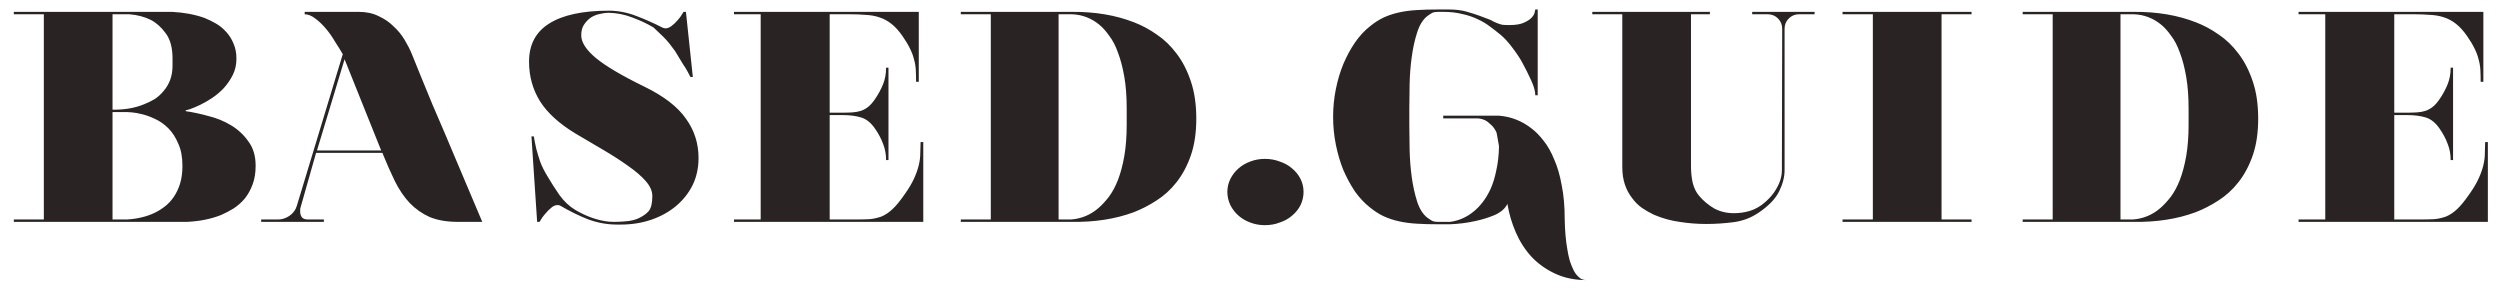 <svg width="400" height="46" viewBox="0 0 400 46" fill="none" xmlns="http://www.w3.org/2000/svg">
<path d="M29.717 17.788C30.837 17.948 32.037 18.204 33.317 18.556C34.629 18.876 35.845 19.372 36.965 20.044C38.085 20.716 39.013 21.58 39.749 22.636C40.517 23.66 40.901 24.956 40.901 26.524C40.901 27.644 40.741 28.636 40.421 29.5C40.101 30.364 39.685 31.116 39.173 31.756C38.661 32.364 38.069 32.892 37.397 33.34C36.725 33.756 36.053 34.108 35.381 34.396C33.781 35.036 31.957 35.404 29.909 35.5H2.213V35.116H7.013V2.284H2.213V1.9H27.557C29.445 1.996 31.157 2.316 32.693 2.86C33.333 3.116 33.957 3.42 34.565 3.772C35.173 4.124 35.717 4.572 36.197 5.116C36.677 5.628 37.061 6.236 37.349 6.94C37.669 7.644 37.829 8.46 37.829 9.388C37.829 10.348 37.637 11.212 37.253 11.98C36.869 12.748 36.389 13.452 35.813 14.092C35.237 14.7 34.613 15.228 33.941 15.676C33.269 16.124 32.629 16.492 32.021 16.78C31.413 17.068 30.885 17.292 30.437 17.452C30.021 17.58 29.781 17.644 29.717 17.644V17.788ZM18.005 2.284V17.548H18.533C20.229 17.516 21.733 17.228 23.045 16.684C23.621 16.46 24.181 16.188 24.725 15.868C25.269 15.516 25.749 15.084 26.165 14.572C26.613 14.06 26.965 13.468 27.221 12.796C27.477 12.124 27.605 11.34 27.605 10.444V9.388C27.605 7.628 27.237 6.268 26.501 5.308C25.797 4.348 25.013 3.644 24.149 3.196C23.125 2.684 21.973 2.38 20.693 2.284H18.005ZM20.309 35.116C21.973 35.02 23.445 34.668 24.725 34.06C25.269 33.804 25.813 33.468 26.357 33.052C26.901 32.636 27.381 32.124 27.797 31.516C28.213 30.908 28.549 30.204 28.805 29.404C29.061 28.572 29.189 27.612 29.189 26.524C29.189 25.116 28.965 23.932 28.517 22.972C28.101 21.98 27.573 21.164 26.933 20.524C26.293 19.884 25.589 19.388 24.821 19.036C24.085 18.684 23.381 18.428 22.709 18.268C22.069 18.108 21.525 18.012 21.077 17.98C20.629 17.948 20.389 17.932 20.357 17.932H18.005V35.116H20.309ZM73.276 35.5C71.516 35.5 70.012 35.244 68.764 34.732C67.548 34.188 66.476 33.436 65.548 32.476C64.652 31.516 63.868 30.364 63.196 29.02C62.524 27.644 61.852 26.124 61.18 24.46H50.572L48.076 33.244C48.044 33.34 48.028 33.452 48.028 33.58C48.028 33.676 48.028 33.772 48.028 33.868C48.028 34.22 48.124 34.524 48.316 34.78C48.508 35.004 48.828 35.116 49.276 35.116H51.82V35.5H41.788V35.116H44.524C45.132 35.116 45.724 34.924 46.3 34.54C46.908 34.124 47.308 33.58 47.5 32.908L54.844 8.668C54.492 8.06 54.076 7.388 53.596 6.652C53.148 5.884 52.652 5.18 52.108 4.54C51.564 3.9 51.004 3.372 50.428 2.956C49.852 2.508 49.292 2.284 48.748 2.284V1.9H57.436C58.62 1.9 59.66 2.124 60.556 2.572C61.484 2.988 62.284 3.532 62.956 4.204C63.66 4.844 64.252 5.564 64.732 6.364C65.212 7.164 65.596 7.916 65.884 8.62C66.364 9.772 66.876 11.036 67.42 12.412C67.996 13.788 68.588 15.228 69.196 16.732C69.836 18.204 70.476 19.692 71.116 21.196C71.756 22.7 72.364 24.14 72.94 25.516C74.316 28.78 75.724 32.108 77.164 35.5H73.276ZM50.716 24.076H60.988L55.132 9.484L50.716 24.076ZM103.174 13.9C106.246 15.404 108.438 17.1 109.75 18.988C111.094 20.844 111.766 22.94 111.766 25.276C111.766 26.876 111.446 28.332 110.806 29.644C110.166 30.924 109.27 32.044 108.118 33.004C106.998 33.932 105.686 34.652 104.182 35.164C102.678 35.676 101.062 35.932 99.334 35.932H98.71C97.174 35.932 95.654 35.66 94.15 35.116C92.678 34.54 91.174 33.804 89.638 32.908C89.542 32.844 89.398 32.812 89.206 32.812C88.854 32.812 88.518 32.956 88.198 33.244C87.878 33.5 87.574 33.804 87.286 34.156C86.934 34.54 86.614 34.988 86.326 35.5H85.942L85.03 21.82H85.414C85.51 22.428 85.638 23.084 85.798 23.788C85.958 24.396 86.166 25.084 86.422 25.852C86.71 26.62 87.11 27.42 87.622 28.252C88.166 29.18 88.79 30.156 89.494 31.18C90.23 32.204 91.078 33.004 92.038 33.58C93.542 34.476 95.078 35.068 96.646 35.356C97.126 35.452 97.654 35.5 98.23 35.5C98.87 35.5 99.526 35.468 100.198 35.404C100.902 35.34 101.526 35.196 102.07 34.972C102.838 34.62 103.414 34.22 103.798 33.772C104.182 33.292 104.374 32.492 104.374 31.372C104.374 30.572 104.022 29.772 103.318 28.972C102.614 28.172 101.686 27.372 100.534 26.572C99.382 25.74 98.07 24.892 96.598 24.028C95.126 23.164 93.606 22.268 92.038 21.34C89.446 19.772 87.558 18.044 86.374 16.156C85.222 14.268 84.646 12.172 84.646 9.868C84.646 7.148 85.718 5.116 87.862 3.772C90.038 2.396 93.222 1.708 97.414 1.708C98.854 1.708 100.294 1.98 101.734 2.524C103.174 3.068 104.614 3.708 106.054 4.444C106.246 4.508 106.374 4.54 106.438 4.54C106.79 4.54 107.126 4.412 107.446 4.156C107.798 3.9 108.118 3.596 108.406 3.244C108.758 2.86 109.078 2.412 109.366 1.9H109.75L110.854 12.316H110.47C110.374 12.124 110.23 11.852 110.038 11.5C109.878 11.18 109.622 10.764 109.27 10.252C108.95 9.708 108.534 9.02 108.022 8.188C107.894 7.996 107.702 7.74 107.446 7.42C107.222 7.1 106.95 6.764 106.63 6.412C106.31 6.06 105.958 5.708 105.574 5.356C105.222 5.004 104.886 4.684 104.566 4.396C103.542 3.788 102.422 3.26 101.206 2.812C99.99 2.332 98.71 2.076 97.366 2.044C96.95 2.044 96.486 2.108 95.974 2.236C95.462 2.332 94.982 2.524 94.534 2.812C94.118 3.1 93.75 3.484 93.43 3.964C93.142 4.412 92.998 4.972 92.998 5.644C92.998 6.764 93.782 7.98 95.35 9.292C96.95 10.604 99.558 12.14 103.174 13.9ZM144.749 31.084C145.389 30.188 145.885 29.356 146.237 28.588C146.589 27.82 146.845 27.1 147.005 26.428C147.165 25.756 147.245 25.116 147.245 24.508C147.277 23.9 147.293 23.308 147.293 22.732H147.725V35.5H144.749H136.781H132.749H121.709H117.437V35.116H121.709V2.284H117.437V1.9H121.709H132.749H136.061H147.005V13.084H146.573C146.573 12.38 146.557 11.74 146.525 11.164C146.493 10.588 146.397 10.028 146.237 9.484C146.109 8.94 145.901 8.38 145.613 7.804C145.325 7.196 144.925 6.524 144.413 5.788C143.837 4.956 143.245 4.3 142.637 3.82C142.029 3.34 141.373 2.988 140.669 2.764C139.997 2.54 139.261 2.412 138.461 2.38C137.693 2.316 136.877 2.284 136.013 2.284H132.749V18.028H134.813C135.389 18.028 135.917 18.012 136.397 17.98C136.877 17.948 137.325 17.868 137.741 17.74C138.189 17.58 138.589 17.356 138.941 17.068C139.293 16.78 139.645 16.38 139.997 15.868C140.541 15.068 140.973 14.268 141.293 13.468C141.613 12.668 141.773 11.788 141.773 10.828H142.061H142.157V25.612H142.061H141.773C141.773 24.684 141.613 23.82 141.293 23.02C141.005 22.22 140.573 21.404 139.997 20.572C139.357 19.644 138.621 19.052 137.789 18.796C136.957 18.54 135.965 18.412 134.813 18.412H132.749V35.116H136.781C137.677 35.116 138.461 35.1 139.133 35.068C139.805 35.004 140.445 34.86 141.053 34.636C141.661 34.38 142.253 33.98 142.829 33.436C143.405 32.892 144.045 32.108 144.749 31.084ZM171.535 1.9C175.215 1.868 178.527 2.428 181.471 3.58C182.719 4.06 183.935 4.716 185.119 5.548C186.303 6.348 187.359 7.372 188.287 8.62C189.215 9.836 189.967 11.308 190.543 13.036C191.119 14.732 191.407 16.716 191.407 18.988C191.407 21.228 191.119 23.18 190.543 24.844C189.967 26.508 189.199 27.948 188.239 29.164C187.311 30.348 186.239 31.324 185.023 32.092C183.839 32.86 182.623 33.484 181.375 33.964C178.431 35.052 175.103 35.564 171.391 35.5H169.375H158.527H153.727V35.116H158.527V2.284H153.727V1.9H158.527H169.375H171.535ZM180.271 17.404C180.271 15.452 180.143 13.74 179.887 12.268C179.631 10.796 179.295 9.516 178.879 8.428C178.495 7.34 178.031 6.444 177.487 5.74C176.975 5.004 176.447 4.412 175.903 3.964C174.623 2.908 173.167 2.348 171.535 2.284H169.375V35.116H171.391C173.055 34.988 174.527 34.364 175.807 33.244C176.351 32.764 176.895 32.172 177.439 31.468C177.983 30.732 178.463 29.836 178.879 28.78C179.295 27.692 179.631 26.428 179.887 24.988C180.143 23.516 180.271 21.836 180.271 19.948V17.404ZM196.376 30.7C196.376 29.964 196.536 29.276 196.856 28.636C197.176 27.996 197.608 27.436 198.152 26.956C198.696 26.476 199.32 26.108 200.024 25.852C200.76 25.564 201.544 25.42 202.376 25.42C203.24 25.42 204.04 25.564 204.776 25.852C205.544 26.108 206.2 26.476 206.744 26.956C207.32 27.436 207.768 27.996 208.088 28.636C208.408 29.276 208.568 29.964 208.568 30.7C208.568 31.436 208.408 32.14 208.088 32.812C207.768 33.452 207.32 34.012 206.744 34.492C206.2 34.972 205.544 35.34 204.776 35.596C204.04 35.884 203.24 36.028 202.376 36.028C201.544 36.028 200.76 35.884 200.024 35.596C199.32 35.34 198.696 34.972 198.152 34.492C197.608 34.012 197.176 33.452 196.856 32.812C196.536 32.14 196.376 31.436 196.376 30.7ZM250.354 35.116C250.386 36.94 250.53 38.556 250.786 39.964C250.882 40.572 251.01 41.164 251.17 41.74C251.362 42.316 251.57 42.828 251.794 43.276C252.05 43.756 252.338 44.124 252.658 44.38C252.978 44.668 253.362 44.812 253.81 44.812C251.922 44.812 250.242 44.46 248.77 43.756C247.33 43.084 246.082 42.188 245.026 41.068C244.002 39.948 243.17 38.652 242.53 37.18C241.89 35.708 241.442 34.188 241.186 32.62C240.834 33.356 240.162 33.948 239.17 34.396C238.178 34.812 237.154 35.132 236.098 35.356C234.85 35.644 233.49 35.82 232.018 35.884H230.05C228.802 35.884 227.666 35.852 226.642 35.788C225.618 35.724 224.674 35.596 223.81 35.404C222.946 35.212 222.13 34.94 221.362 34.588C220.626 34.236 219.906 33.772 219.202 33.196C218.338 32.524 217.538 31.676 216.802 30.652C216.098 29.596 215.474 28.444 214.93 27.196C214.418 25.916 214.018 24.556 213.73 23.116C213.442 21.676 213.298 20.204 213.298 18.7C213.298 17.196 213.442 15.724 213.73 14.284C214.018 12.844 214.418 11.5 214.93 10.252C215.474 8.972 216.098 7.82 216.802 6.796C217.538 5.74 218.338 4.876 219.202 4.204C219.906 3.628 220.626 3.164 221.362 2.812C222.13 2.46 222.946 2.188 223.81 1.996C224.674 1.804 225.618 1.676 226.642 1.612C227.666 1.548 228.802 1.516 230.05 1.516H231.778C232.866 1.516 233.81 1.628 234.61 1.852C235.41 2.076 236.114 2.3 236.722 2.524L238.258 3.1C238.514 3.196 238.738 3.308 238.93 3.436C239.154 3.532 239.378 3.628 239.602 3.724C239.826 3.82 240.082 3.9 240.37 3.964C240.658 3.996 241.026 4.012 241.474 4.012C242.498 4.012 243.282 3.884 243.826 3.628C244.402 3.372 244.818 3.1 245.074 2.812C245.362 2.492 245.522 2.204 245.554 1.948C245.618 1.692 245.65 1.548 245.65 1.516H246.034V15.244H245.65C245.65 14.604 245.426 13.804 244.978 12.844C244.53 11.852 244.05 10.892 243.538 9.964C243.154 9.26 242.642 8.492 242.002 7.66C241.394 6.828 240.77 6.14 240.13 5.596C239.586 5.148 239.01 4.7 238.402 4.252C237.826 3.804 237.154 3.404 236.386 3.052C235.65 2.7 234.834 2.428 233.938 2.236C233.042 2.012 232.05 1.9 230.962 1.9H230.05C229.698 1.9 229.41 1.948 229.186 2.044C228.994 2.14 228.722 2.316 228.37 2.572C227.666 3.116 227.122 3.996 226.738 5.212C226.354 6.396 226.066 7.708 225.874 9.148C225.682 10.556 225.57 11.996 225.538 13.468C225.506 14.94 225.49 16.236 225.49 17.356V20.044C225.49 21.164 225.506 22.46 225.538 23.932C225.57 25.404 225.682 26.86 225.874 28.3C226.066 29.708 226.354 31.02 226.738 32.236C227.122 33.42 227.666 34.284 228.37 34.828C228.722 35.084 228.994 35.26 229.186 35.356C229.41 35.452 229.698 35.5 230.05 35.5H232.018C233.426 35.308 234.69 34.748 235.81 33.82C236.29 33.436 236.754 32.956 237.202 32.38C237.682 31.772 238.114 31.052 238.498 30.22C238.882 29.356 239.186 28.364 239.41 27.244C239.666 26.124 239.81 24.844 239.842 23.404L239.458 21.244C239.202 20.668 238.898 20.236 238.546 19.948C238.226 19.628 237.906 19.388 237.586 19.228C237.234 19.068 236.85 18.972 236.434 18.94H230.914V18.508H239.842C241.794 18.668 243.538 19.356 245.074 20.572C245.746 21.084 246.386 21.74 246.994 22.54C247.634 23.34 248.194 24.332 248.674 25.516C249.186 26.668 249.586 28.044 249.874 29.644C250.194 31.212 250.354 33.036 250.354 35.116ZM285.15 4.588C285.15 3.948 284.926 3.404 284.478 2.956C284.03 2.508 283.486 2.284 282.846 2.284H280.35V1.9H290.334V2.284H287.838C287.198 2.284 286.654 2.508 286.206 2.956C285.758 3.404 285.534 3.948 285.534 4.588V27.244C285.534 28.3 285.246 29.42 284.67 30.604C284.094 31.788 283.006 32.924 281.406 34.012C280.19 34.844 278.846 35.356 277.374 35.548C275.902 35.74 274.446 35.836 273.006 35.836C271.566 35.836 270.142 35.724 268.734 35.5C267.326 35.308 265.95 34.924 264.606 34.348C263.934 34.028 263.294 33.66 262.686 33.244C262.11 32.828 261.598 32.316 261.15 31.708C260.094 30.364 259.566 28.716 259.566 26.764V2.284H254.766V1.9H273.582V2.284H270.558V26.524C270.558 27.548 270.654 28.476 270.846 29.308C271.07 30.14 271.406 30.812 271.854 31.324C272.526 32.124 273.326 32.796 274.254 33.34C275.182 33.852 276.238 34.108 277.422 34.108C278.286 34.108 279.102 33.996 279.87 33.772C280.542 33.58 281.198 33.26 281.838 32.812C282.478 32.332 283.038 31.804 283.518 31.228C283.998 30.62 284.382 29.98 284.67 29.308C284.958 28.604 285.102 27.916 285.102 27.244L285.15 4.588ZM310.647 35.116H315.447V35.5H294.807V35.116H299.655V2.284H294.807V1.9H315.447V2.284H310.647V35.116ZM341.438 1.9C345.118 1.868 348.43 2.428 351.374 3.58C352.622 4.06 353.838 4.716 355.022 5.548C356.206 6.348 357.262 7.372 358.19 8.62C359.118 9.836 359.87 11.308 360.446 13.036C361.022 14.732 361.31 16.716 361.31 18.988C361.31 21.228 361.022 23.18 360.446 24.844C359.87 26.508 359.102 27.948 358.142 29.164C357.214 30.348 356.142 31.324 354.926 32.092C353.742 32.86 352.526 33.484 351.278 33.964C348.334 35.052 345.006 35.564 341.294 35.5H339.278H328.43H323.63V35.116H328.43V2.284H323.63V1.9H328.43H339.278H341.438ZM350.174 17.404C350.174 15.452 350.046 13.74 349.79 12.268C349.534 10.796 349.198 9.516 348.782 8.428C348.398 7.34 347.934 6.444 347.39 5.74C346.878 5.004 346.35 4.412 345.806 3.964C344.526 2.908 343.07 2.348 341.438 2.284H339.278V35.116H341.294C342.958 34.988 344.43 34.364 345.71 33.244C346.254 32.764 346.798 32.172 347.342 31.468C347.886 30.732 348.366 29.836 348.782 28.78C349.198 27.692 349.534 26.428 349.79 24.988C350.046 23.516 350.174 21.836 350.174 19.948V17.404ZM395.082 31.084C395.722 30.188 396.218 29.356 396.57 28.588C396.922 27.82 397.178 27.1 397.338 26.428C397.498 25.756 397.578 25.116 397.578 24.508C397.61 23.9 397.626 23.308 397.626 22.732H398.058V35.5H395.082H387.114H383.082H372.042H367.77V35.116H372.042V2.284H367.77V1.9H372.042H383.082H386.394H397.338V13.084H396.906C396.906 12.38 396.89 11.74 396.858 11.164C396.826 10.588 396.73 10.028 396.57 9.484C396.442 8.94 396.234 8.38 395.946 7.804C395.658 7.196 395.258 6.524 394.746 5.788C394.17 4.956 393.578 4.3 392.97 3.82C392.362 3.34 391.706 2.988 391.002 2.764C390.33 2.54 389.594 2.412 388.794 2.38C388.026 2.316 387.21 2.284 386.346 2.284H383.082V18.028H385.146C385.722 18.028 386.25 18.012 386.73 17.98C387.21 17.948 387.658 17.868 388.074 17.74C388.522 17.58 388.922 17.356 389.274 17.068C389.626 16.78 389.978 16.38 390.33 15.868C390.874 15.068 391.306 14.268 391.626 13.468C391.946 12.668 392.106 11.788 392.106 10.828H392.394H392.49V25.612H392.394H392.106C392.106 24.684 391.946 23.82 391.626 23.02C391.338 22.22 390.906 21.404 390.33 20.572C389.69 19.644 388.954 19.052 388.122 18.796C387.29 18.54 386.298 18.412 385.146 18.412H383.082V35.116H387.114C388.01 35.116 388.794 35.1 389.466 35.068C390.138 35.004 390.778 34.86 391.386 34.636C391.994 34.38 392.586 33.98 393.162 33.436C393.738 32.892 394.378 32.108 395.082 31.084Z" fill="#292423"/>
</svg>
